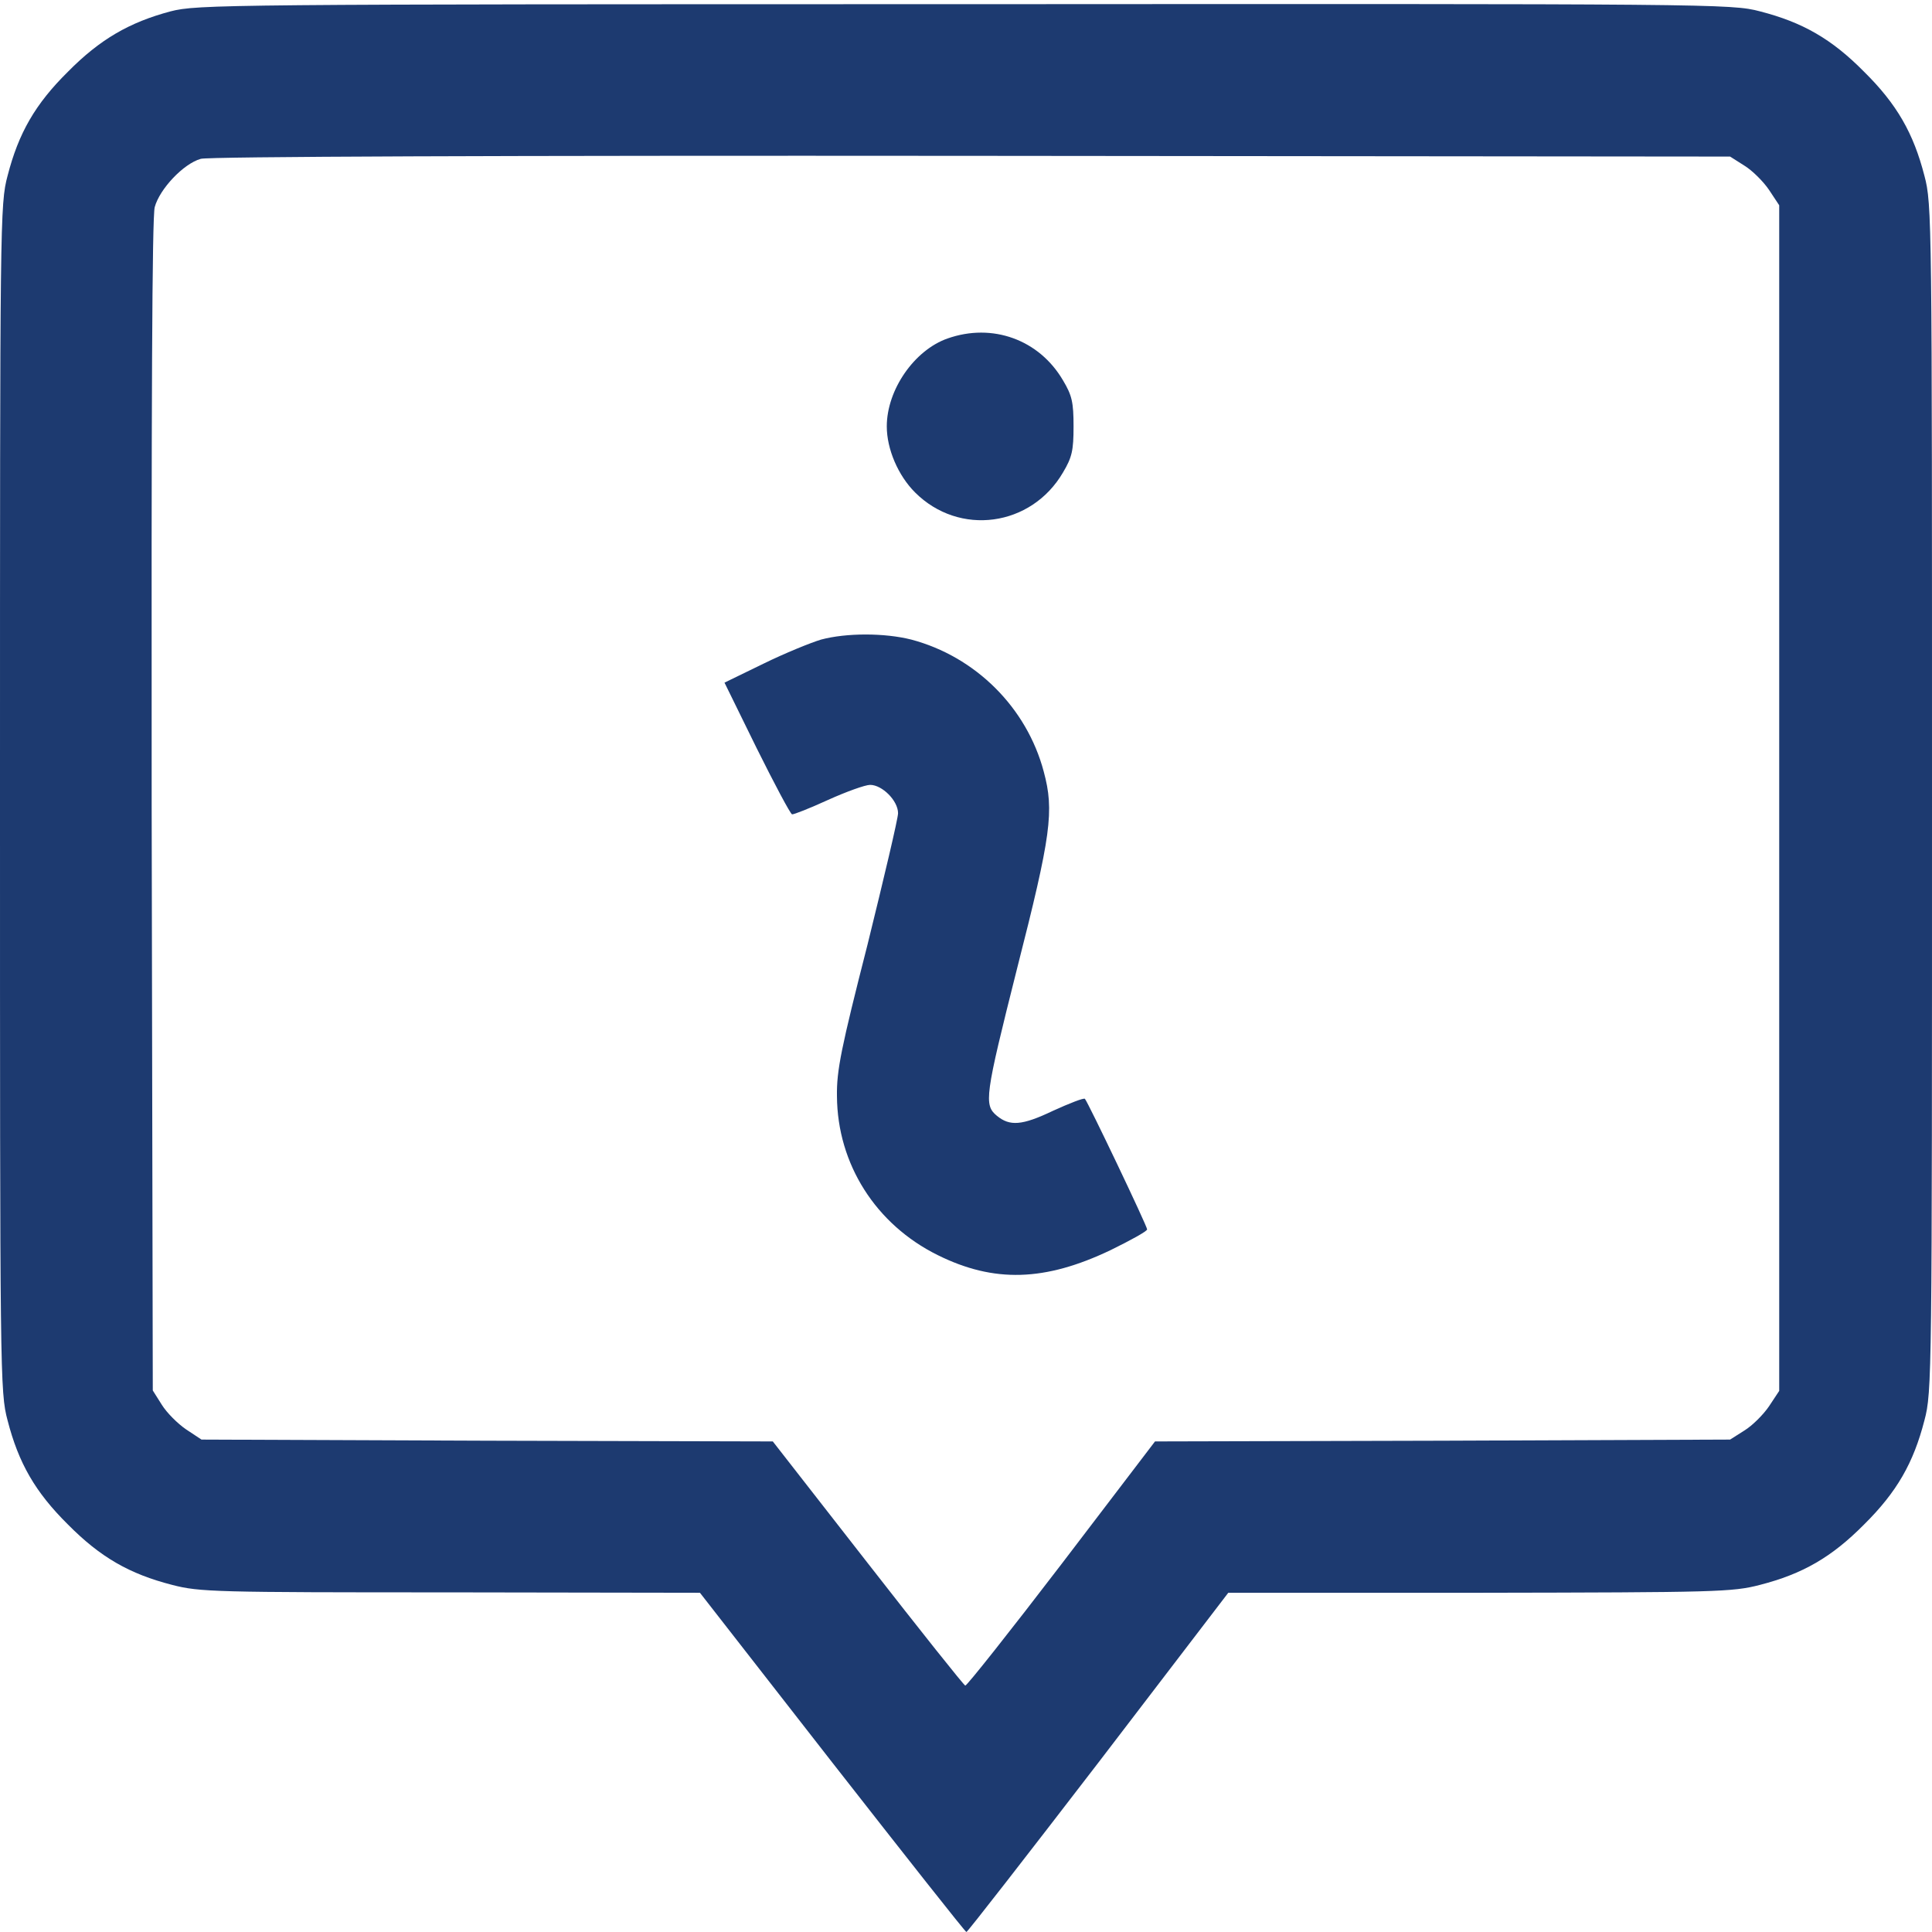 <svg width="24" height="24" viewBox="0 0 24 24" fill="none" xmlns="http://www.w3.org/2000/svg">
<path d="M2.119 0.141C1.608 0.277 1.242 0.488 0.844 0.891C0.436 1.294 0.23 1.655 0.094 2.184C0 2.536 0 2.728 0 9.914C0 17.1 0 17.292 0.094 17.644C0.23 18.173 0.436 18.534 0.844 18.938C1.247 19.345 1.608 19.552 2.138 19.688C2.48 19.777 2.672 19.781 5.597 19.781L8.695 19.786L10.336 21.891C11.241 23.048 11.991 24 12.005 24C12.019 24 12.755 23.053 13.645 21.895L15.258 19.786H18.38C21.328 19.781 21.52 19.777 21.863 19.688C22.392 19.552 22.753 19.345 23.156 18.938C23.564 18.534 23.77 18.173 23.906 17.644C24 17.292 24 17.1 24 9.914C24 2.728 24 2.536 23.906 2.184C23.77 1.655 23.564 1.294 23.156 0.891C22.753 0.483 22.392 0.277 21.863 0.141C21.506 0.047 21.314 0.047 11.981 0.052C2.761 0.052 2.452 0.056 2.119 0.141ZM21.67 2.058C21.769 2.119 21.905 2.255 21.975 2.358L22.102 2.55V9.914V17.278L21.975 17.47C21.905 17.573 21.769 17.709 21.67 17.77L21.492 17.883L17.92 17.897L14.348 17.906L13.186 19.43C12.548 20.264 12.009 20.944 11.991 20.939C11.972 20.934 11.428 20.25 10.781 19.42L9.6 17.906L6.052 17.897L2.503 17.883L2.311 17.756C2.208 17.686 2.072 17.55 2.011 17.452L1.898 17.273L1.884 10.017C1.88 4.992 1.889 2.7 1.922 2.573C1.983 2.348 2.278 2.034 2.494 1.973C2.592 1.945 6.211 1.931 12.07 1.936L21.492 1.945L21.67 2.058Z" fill="#1D3A70"/>
<path d="M11.77 4.205C11.358 4.35 11.016 4.842 11.016 5.297C11.016 5.578 11.156 5.906 11.367 6.117C11.916 6.666 12.811 6.544 13.205 5.869C13.317 5.681 13.336 5.597 13.336 5.297C13.336 4.997 13.317 4.912 13.205 4.725C12.909 4.219 12.328 4.008 11.77 4.205Z" fill="#1D3A70"/>
<path d="M10.2 7.945C10.073 7.983 9.75 8.114 9.483 8.245L9 8.48L9.398 9.291C9.619 9.736 9.816 10.106 9.839 10.116C9.858 10.12 10.059 10.041 10.284 9.938C10.514 9.834 10.748 9.75 10.809 9.75C10.959 9.75 11.156 9.947 11.156 10.102C11.156 10.167 10.983 10.898 10.777 11.733C10.448 13.022 10.392 13.298 10.397 13.617C10.402 14.461 10.88 15.211 11.648 15.591C12.347 15.938 12.98 15.919 13.795 15.53C14.044 15.408 14.25 15.295 14.25 15.272C14.25 15.23 13.514 13.688 13.477 13.65C13.463 13.636 13.284 13.706 13.078 13.8C12.694 13.983 12.544 13.992 12.384 13.861C12.22 13.725 12.234 13.622 12.633 12.037C13.059 10.369 13.097 10.073 12.966 9.586C12.755 8.789 12.117 8.156 11.32 7.945C10.988 7.861 10.514 7.861 10.2 7.945Z" fill="#1D3A70"/>
</svg>
